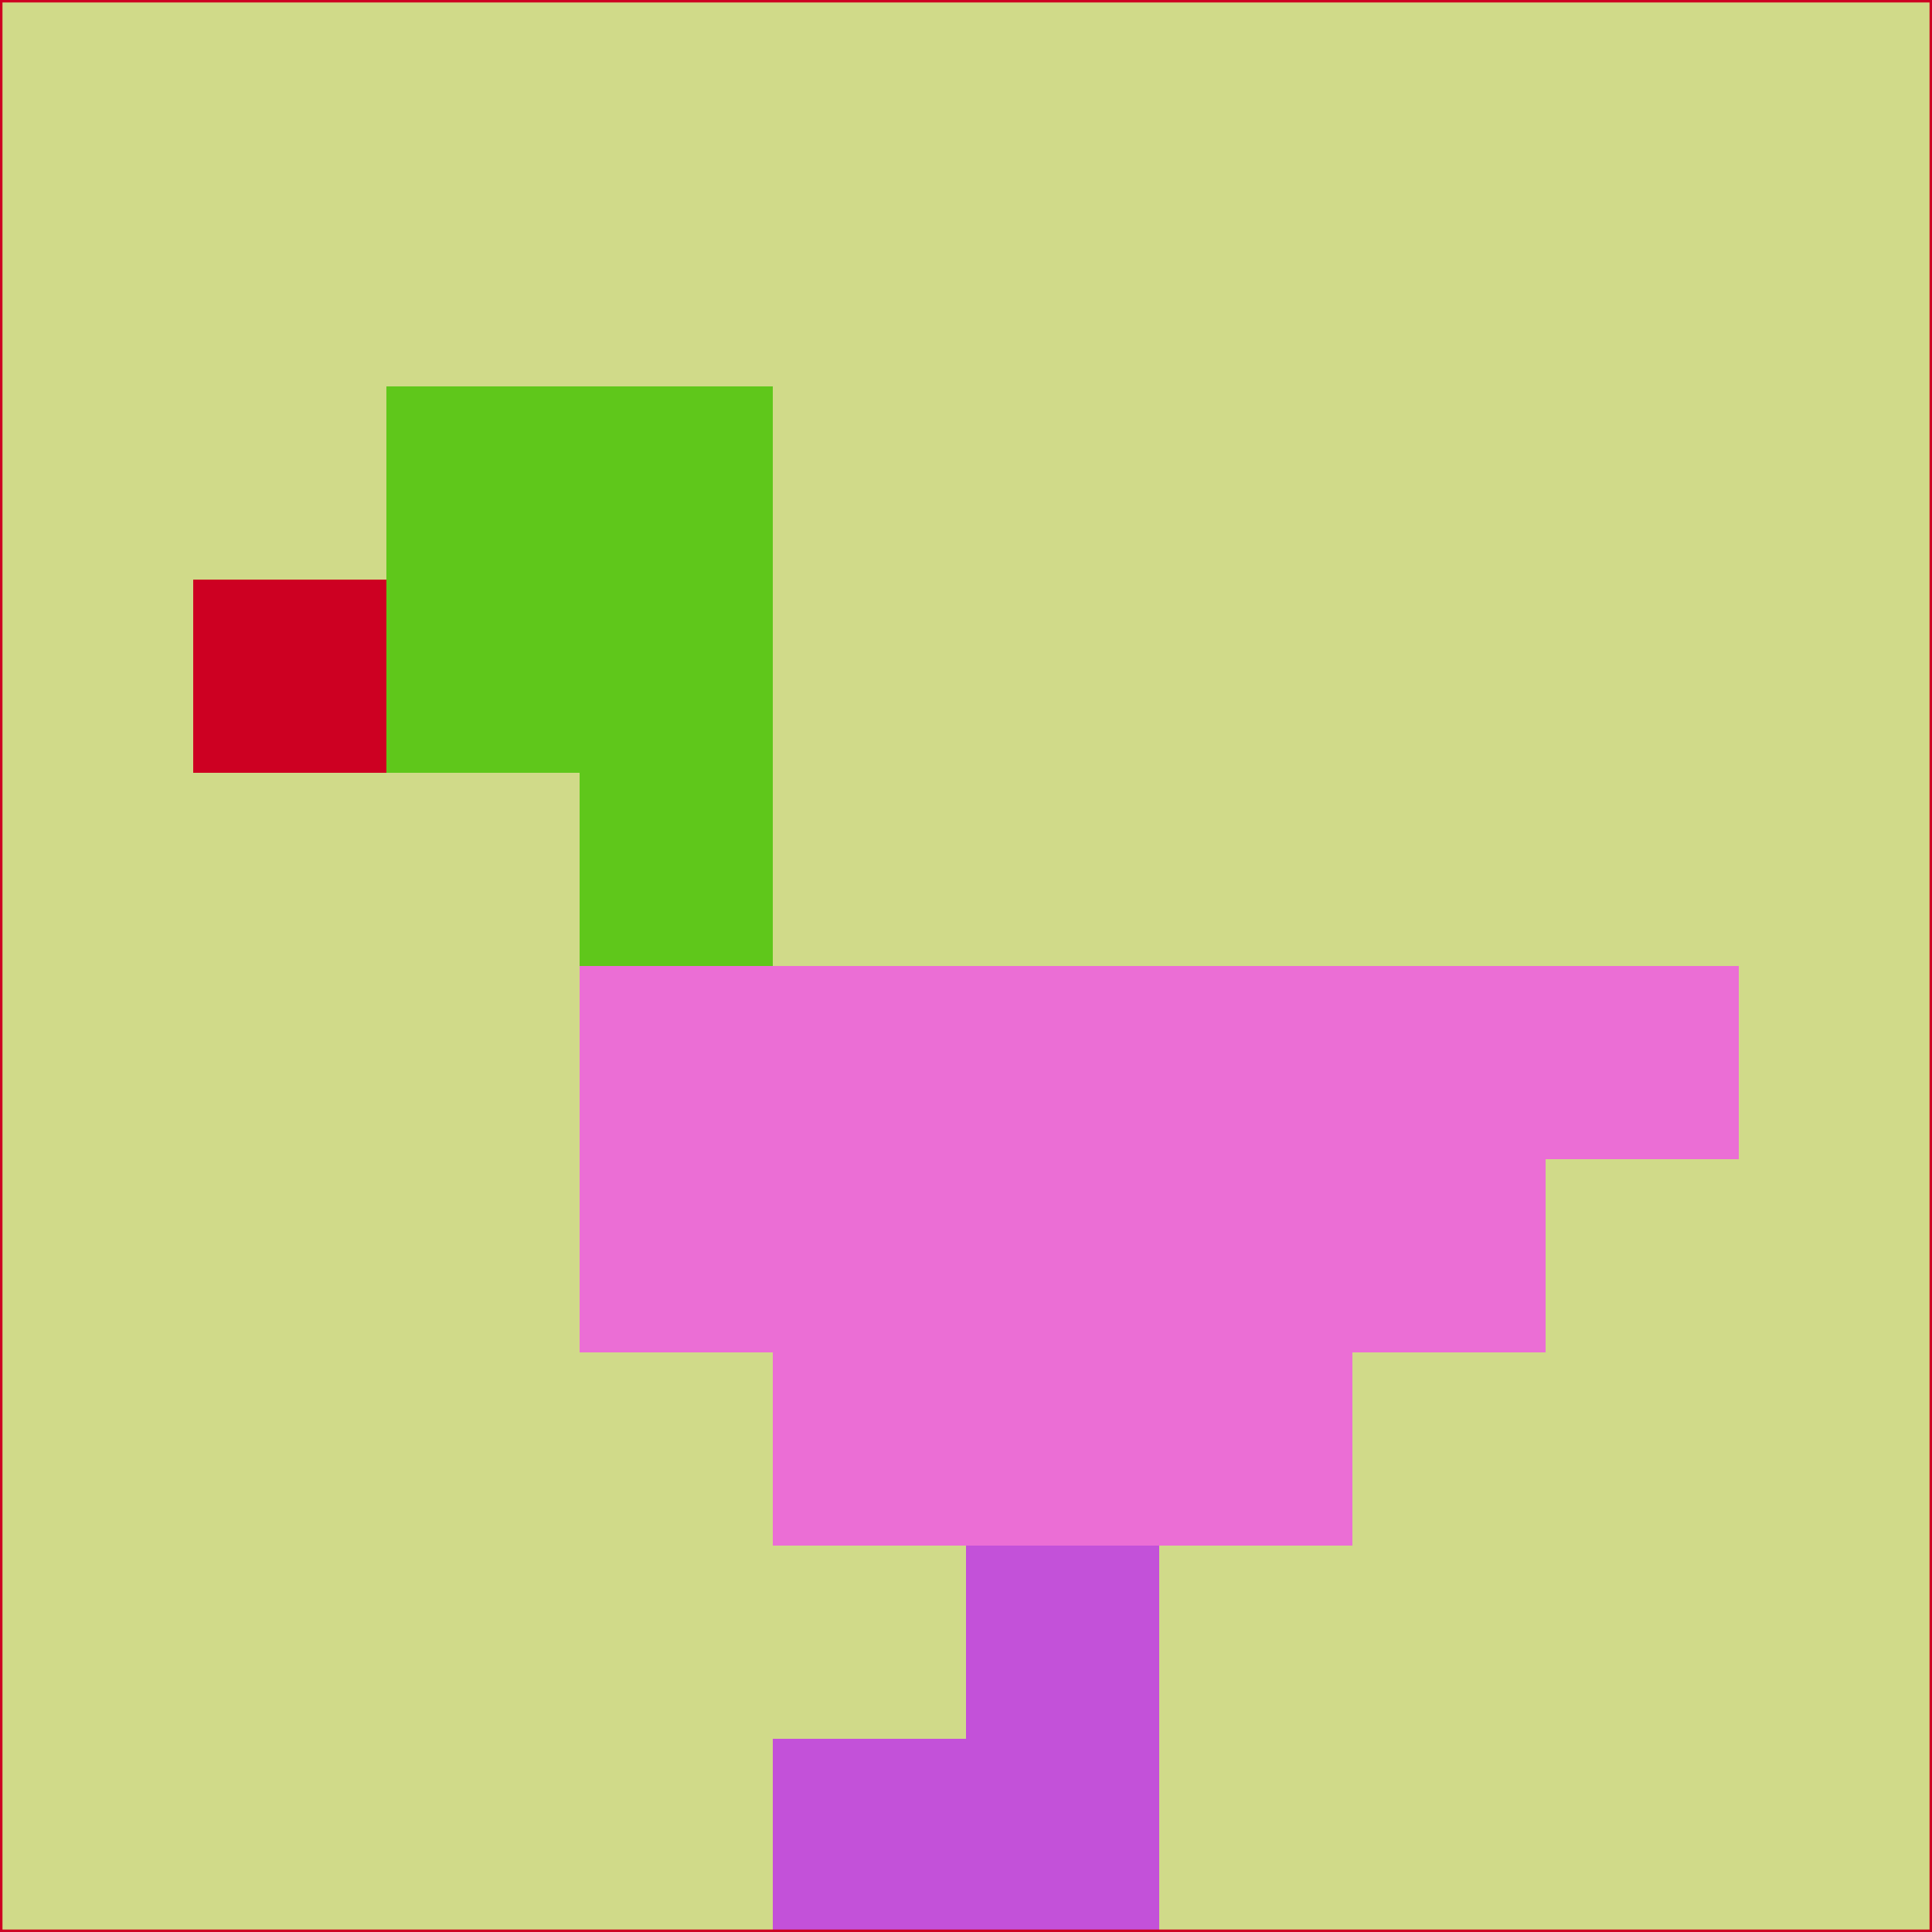 <svg xmlns="http://www.w3.org/2000/svg" version="1.1" width="785" height="785">
  <title>'goose-pfp-694263' by Dmitri Cherniak (Cyberpunk Edition)</title>
  <desc>
    seed=787838
    backgroundColor=#d0da89
    padding=20
    innerPadding=0
    timeout=500
    dimension=1
    border=false
    Save=function(){return n.handleSave()}
    frame=12

    Rendered at 2024-09-15T22:37:00.313Z
    Generated in 1ms
    Modified for Cyberpunk theme with new color scheme
  </desc>
  <defs/>
  <rect width="100%" height="100%" fill="#d0da89"/>
  <g>
    <g id="0-0">
      <rect x="0" y="0" height="785" width="785" fill="#d0da89"/>
      <g>
        <!-- Neon blue -->
        <rect id="0-0-2-2-2-2" x="157" y="157" width="157" height="157" fill="#5fc71b"/>
        <rect id="0-0-3-2-1-4" x="235.5" y="157" width="78.5" height="314" fill="#5fc71b"/>
        <!-- Electric purple -->
        <rect id="0-0-4-5-5-1" x="314" y="392.5" width="392.5" height="78.5" fill="#eb6ed5"/>
        <rect id="0-0-3-5-5-2" x="235.5" y="392.5" width="392.5" height="157" fill="#eb6ed5"/>
        <rect id="0-0-4-5-3-3" x="314" y="392.5" width="235.5" height="235.5" fill="#eb6ed5"/>
        <!-- Neon pink -->
        <rect id="0-0-1-3-1-1" x="78.5" y="235.5" width="78.5" height="78.5" fill="#cd0022"/>
        <!-- Cyber yellow -->
        <rect id="0-0-5-8-1-2" x="392.5" y="628" width="78.5" height="157" fill="#c351d9"/>
        <rect id="0-0-4-9-2-1" x="314" y="706.5" width="157" height="78.5" fill="#c351d9"/>
      </g>
      <rect x="0" y="0" stroke="#cd0022" stroke-width="2" height="785" width="785" fill="none"/>
    </g>
  </g>
  <script xmlns=""/>
</svg>